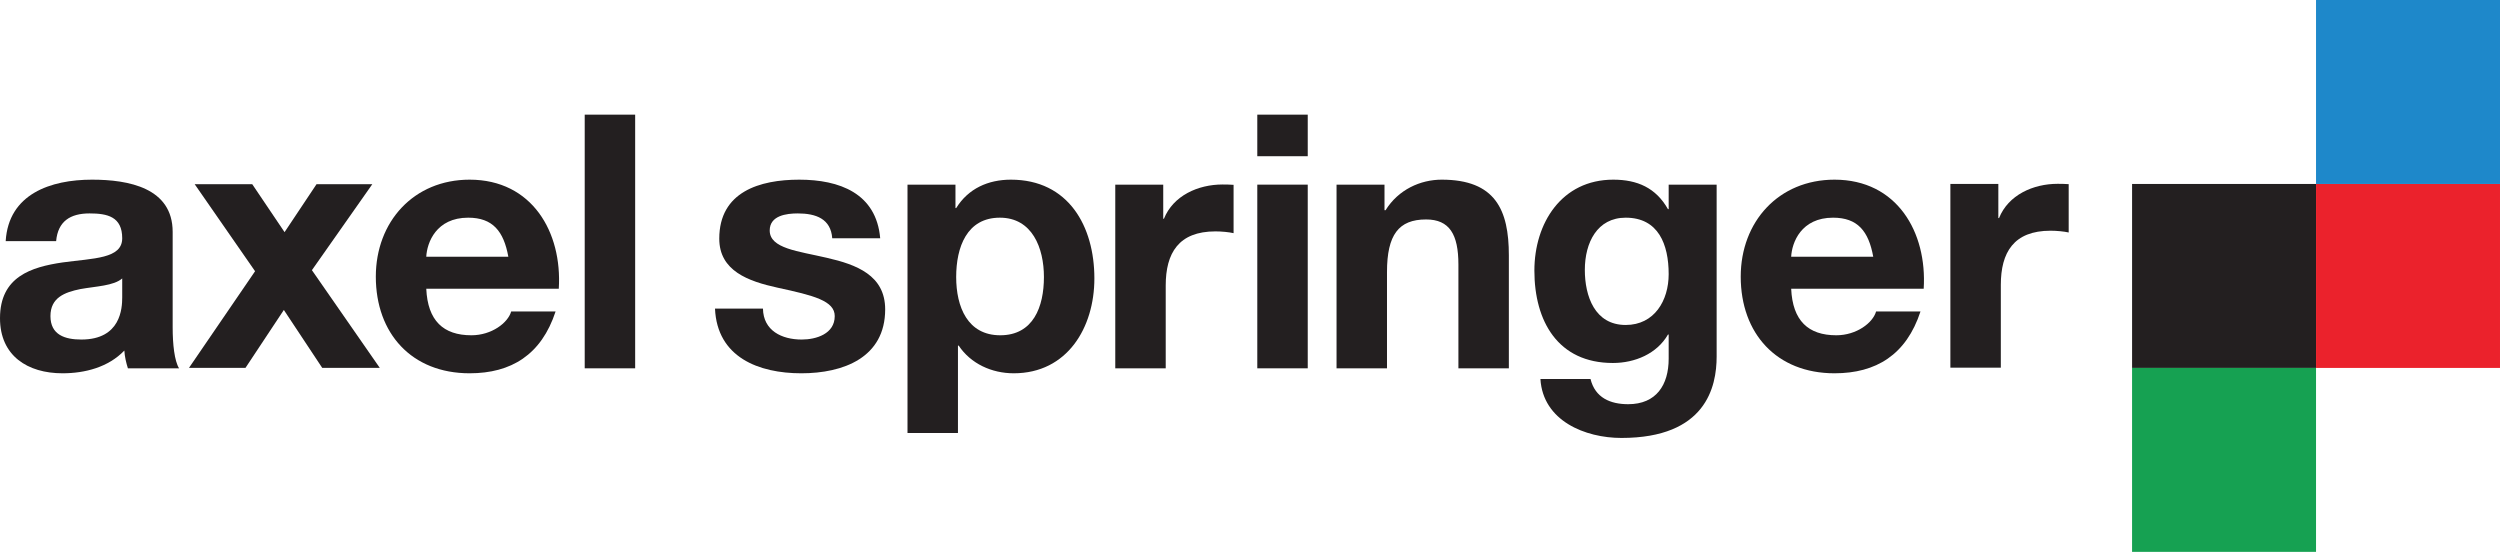 <?xml version="1.0" encoding="UTF-8" standalone="no"?>
<svg
   xmlns:dc="http://purl.org/dc/elements/1.1/"
   xmlns:cc="http://creativecommons.org/ns#"
   xmlns:rdf="http://www.w3.org/1999/02/22-rdf-syntax-ns#"
   xmlns:svg="http://www.w3.org/2000/svg"
   xmlns="http://www.w3.org/2000/svg"
   viewBox="0 0 791.612 174.75"
   height="174.75"
   width="791.612"
   xml:space="preserve"
   version="1.1"
   id="svg2"><defs
     id="defs6" /><g
     transform="matrix(1.25,0,0,-1.25,0,174.75)"
     id="g10"><g
       transform="scale(0.1,0.1)"
       id="g12"><path
         id="path14"
         style="fill:#231f20;fill-opacity:1;fill-rule:nonzero;stroke:none"
         d="m 5400.9,931.992 466.01,0 0,-466.012 -466.01,0 0,466.012" /><path
         id="path16"
         style="fill:#16a152;fill-opacity:1;fill-rule:nonzero;stroke:none"
         d="m 5400.84,466.02 466.02,0 0,-466.02 -466.02,0 0,466.02" /><path
         id="path18"
         style="fill:#eb222c;fill-opacity:1;fill-rule:nonzero;stroke:none"
         d="m 5866.86,931.992 466.01,0 0,-466.012 -466.01,0 0,466.012" /><path
         id="path20"
         style="fill:#1e88ca;fill-opacity:1;fill-rule:nonzero;stroke:none"
         d="m 5866.86,1398.01 466.01,0 0,-466.018 -466.01,0 0,466.018" /><path
         id="path22"
         style="fill:#231f20;fill-opacity:1;fill-rule:evenodd;stroke:none"
         d="m 142.191,787.18 c 4.497,50.398 35.997,70.199 84.594,70.199 45,0 82.801,-8.098 82.801,-62.996 0,-52.199 -72.898,-50.403 -151.191,-61.195 C 79.195,721.488 0,697.184 0,591.887 0,496.496 70.195,452.395 158.395,452.395 c 56.695,0 116.093,15.3 156.589,57.597 0.899,-15.301 4.496,-30.594 9,-45 l 129.594,0 c -11.699,18.899 -16.199,61.203 -16.199,103.496 l 0,242.09 c 0,111.598 -111.594,132.301 -204.289,132.301 -104.399,0 -211.492,-36 -218.692,-155.699 l 127.793,0 0,0 z M 309.586,644.984 c 0,-27.89 -3.602,-107.089 -103.496,-107.089 -41.399,0 -78.297,11.699 -78.297,59.39 0,46.801 36,60.305 75.598,68.403 39.597,7.195 84.597,8.105 106.195,27 l 0,-47.704" /><path
         id="path24"
         style="fill:#231f20;fill-opacity:1;fill-rule:nonzero;stroke:none"
         d="m 478.754,466.137 143.094,0 97.195,146.687 97.195,-146.687 145.797,0 -171.894,247.484 152.996,217.785 -141.297,0 -80.996,-121.492 -81.899,121.492 -145.793,0 152.996,-220.484 -167.394,-244.785 0,0" /><path
         id="path26"
         style="fill:#231f20;fill-opacity:1;fill-rule:evenodd;stroke:none"
         d="m 1079.8,747.586 c 1.81,35.996 25.2,98.992 106.2,98.992 62.1,0 90,-34.199 101.7,-98.992 l -207.9,0 0,0 z m 335.69,-81 c 9,143.094 -67.5,276.293 -225.89,276.293 -141.29,0 -237.592,-106.195 -237.592,-245.695 0,-143.989 90.902,-244.789 237.592,-244.789 105.3,0 181.79,46.796 217.79,156.593 l -112.49,0 c -8.1,-28.8 -49.5,-60.293 -100.8,-60.293 -71.1,0 -110.7,36.895 -114.3,117.891 l 335.69,0 0,0" /><path
         id="path28"
         style="fill:#231f20;fill-opacity:1;fill-rule:nonzero;stroke:none"
         d="m 1481.17,464.992 127.8,0 0,642.578 -127.8,0 0,-642.578" /><path
         id="path30"
         style="fill:#231f20;fill-opacity:1;fill-rule:nonzero;stroke:none"
         d="m 1811.21,616.195 c 5.4,-123.3 110.69,-163.8 218.69,-163.8 106.2,0 212.39,39.597 212.39,161.992 0,86.394 -72.9,113.398 -147.59,130.5 -72.9,17.097 -144.9,23.394 -144.9,69.297 0,37.796 42.3,43.195 71.1,43.195 45.9,0 83.7,-13.5 87.3,-62.996 l 121.49,0 c -9.9,114.297 -103.49,148.496 -205.19,148.496 -99.9,0 -202.49,-30.602 -202.49,-149.399 0,-81.894 73.8,-107.992 147.59,-124.191 91.8,-19.805 144.9,-33.301 144.9,-72.004 0,-45 -46.8,-59.39 -83.7,-59.39 -50.4,0 -97.2,22.5 -98.09,78.3 l -121.5,0 0,0" /><path
         id="path32"
         style="fill:#231f20;fill-opacity:1;fill-rule:evenodd;stroke:none"
         d="m 2533.75,548.695 c -82.8,0 -111.6,71.993 -111.6,147.59 0,75.598 27,150.293 110.7,150.293 81.9,0 111.59,-76.492 111.59,-150.293 0,-75.597 -27,-147.59 -110.69,-147.59 l 0,0 z m -234.89,-247.496 127.79,0 0,221.391 1.8,0 c 30.6,-45.899 83.7,-70.195 139.49,-70.195 135.9,0 204.3,116.093 204.3,240.293 0,132.296 -65.7,250.191 -211.49,250.191 -57.6,0 -108,-22.5 -138.6,-72.004 l -1.8,0 0,59.402 -121.49,0 0,-629.078" /><path
         id="path34"
         style="fill:#231f20;fill-opacity:1;fill-rule:nonzero;stroke:none"
         d="m 2825.15,464.992 127.8,0 0,209.699 c 0,81.895 32.4,137.168 126,137.168 15.29,0 34.19,-1.804 45.89,-4.504 l 0,122.446 c -8.86,0.633 -18.9,0.851 -27.9,0.851 -62.09,0 -125.09,-28.277 -148.49,-86.773 l -1.8,0 0,86.398 -121.5,0 0,-465.285" /><path
         id="path36"
         style="fill:#231f20;fill-opacity:1;fill-rule:evenodd;stroke:none"
         d="m 3312.71,1107.57 -127.79,0 0,-105.3 127.79,0 0,105.3 z m -127.79,-642.578 127.79,0 0,465.285 -127.79,0 0,-465.285" /><path
         id="path38"
         style="fill:#231f20;fill-opacity:1;fill-rule:nonzero;stroke:none"
         d="m 3385.68,464.992 127.8,0 0,243.891 c 0,94.5 29.68,133.195 98.98,133.195 59.42,0 81.92,-37.797 81.92,-114.293 l 0,-262.793 127.79,0 0,286.192 c 0,115.195 -34.2,191.695 -170.1,191.695 -54,0 -109.8,-25.199 -142.21,-77.399 l -2.69,0 0,64.797 -121.49,0 0,-465.285" /><path
         id="path40"
         style="fill:#231f20;fill-opacity:1;fill-rule:evenodd;stroke:none"
         d="m 4118.13,574.785 c -78.31,0 -103.5,72.903 -103.5,139.5 0,69.297 31.48,132.293 103.5,132.293 82.79,0 108.88,-67.492 108.88,-143.094 0,-66.597 -35.99,-128.699 -108.88,-128.699 l 0,0 z m 230.39,355.492 -121.51,0 0,-62.101 -1.8,0 c -30.6,54 -77.4,74.703 -138.59,74.703 -130.51,0 -199.78,-109.801 -199.78,-230.391 0,-127.797 59.39,-233.992 198.88,-233.992 55.8,0 111.58,23.402 139.49,71.992 l 1.8,0 0,-61.187 c 0,-66.606 -31.5,-115.199 -102.6,-115.199 -45,0 -83.69,16.199 -95.39,63.898 l -126.89,0 c 6.29,-106.199 113.4,-149.391 205.19,-149.391 214.18,0 241.2,129.586 241.2,206.082 l 0,435.586" /><path
         id="path42"
         style="fill:#231f20;fill-opacity:1;fill-rule:evenodd;stroke:none"
         d="m 4537.32,747.586 c 1.8,35.996 25.2,98.992 106.2,98.992 62.11,0 90,-34.199 101.69,-98.992 l -207.89,0 0,0 z m 335.69,-81 c 9,143.094 -67.5,276.293 -225.9,276.293 -141.29,0 -237.58,-106.195 -237.58,-245.695 0,-143.989 90.9,-244.789 237.58,-244.789 105.31,0 181.8,46.796 217.79,156.593 l -112.48,0 c -8.1,-28.8 -49.51,-60.293 -100.8,-60.293 -71.09,0 -110.7,36.895 -114.3,117.891 l 335.69,0 0,0" /><path
         id="path44"
         style="fill:#231f20;fill-opacity:1;fill-rule:nonzero;stroke:none"
         d="m 4940.61,466.691 127.81,0 0,209.688 c 0,81.898 32.38,137.172 125.99,137.172 15.3,0 34.18,-1.797 45.9,-4.496 l 0,122.441 c -8.86,0.637 -18.9,0.852 -27.91,0.852 -62.09,0 -125.1,-28.274 -148.49,-86.77 l -1.8,0 0,86.391 -121.5,0 0,-465.278" /></g></g></svg>